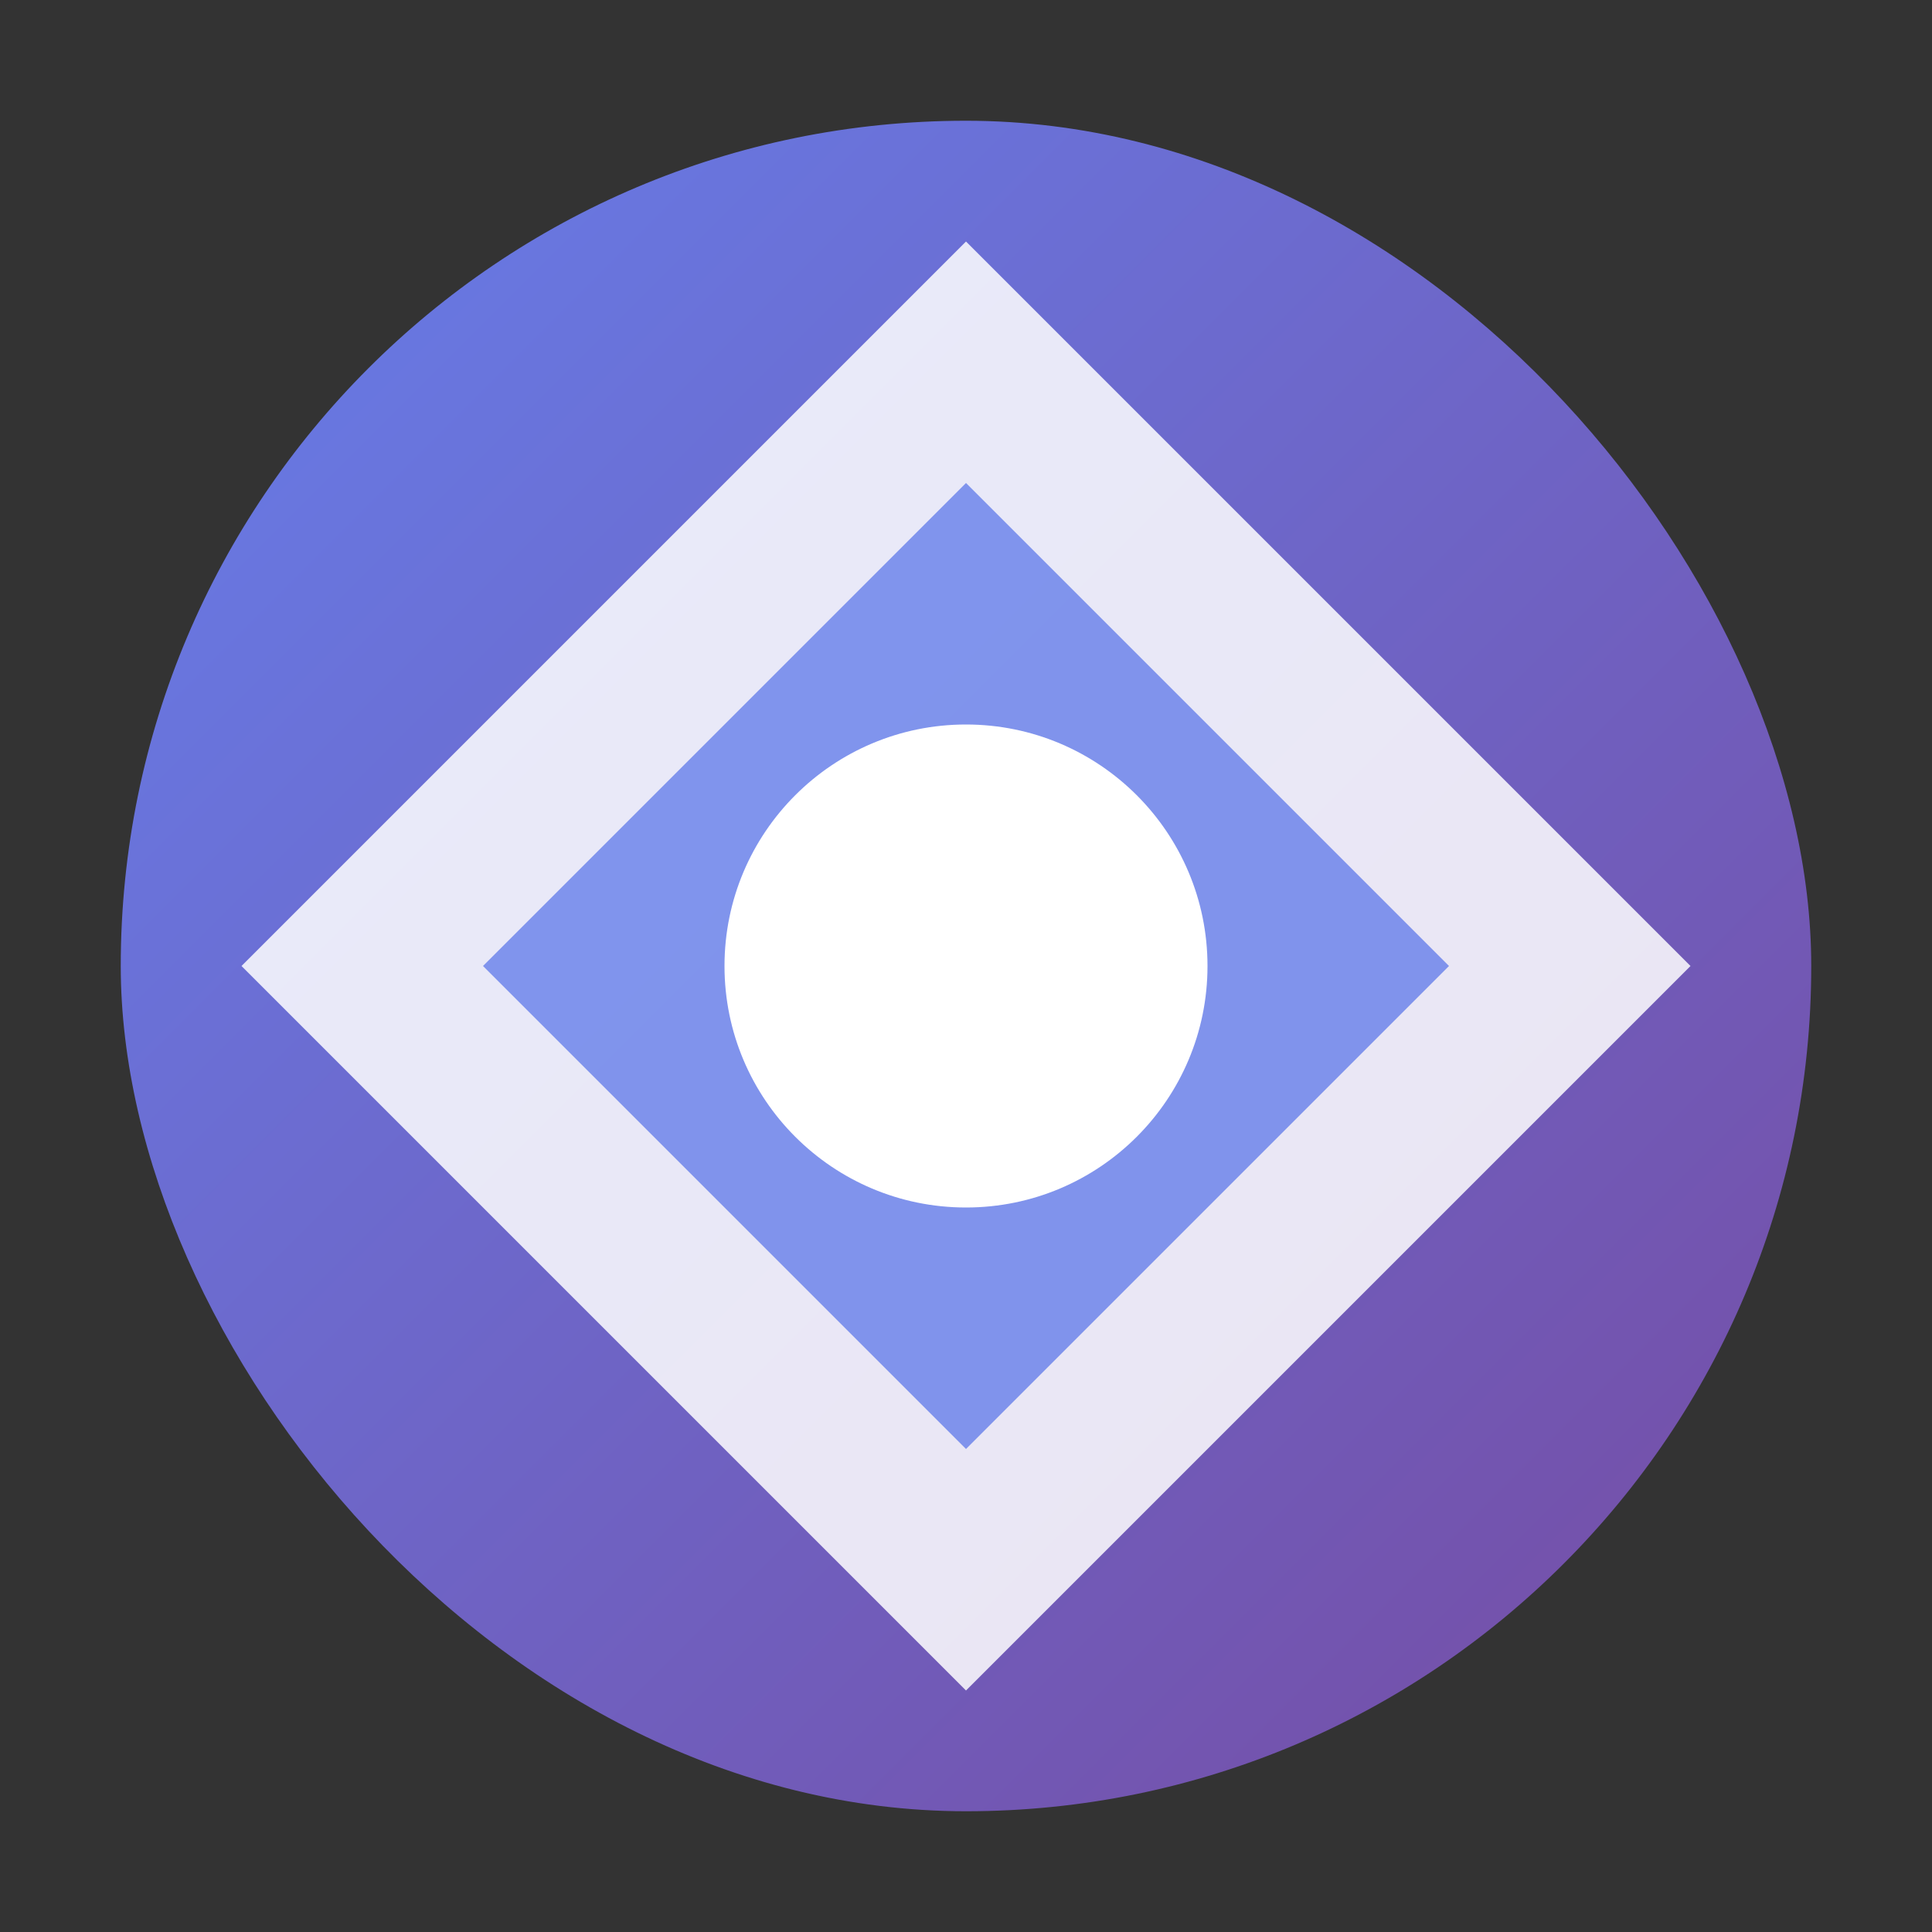 <svg xmlns="http://www.w3.org/2000/svg" viewBox="0 0 32 32">
  <rect x="0" y="0" width="32" height="32" fill="#333333" stroke="none"/>
  <defs>
    <linearGradient id="grad" x1="0%" y1="0%" x2="100%" y2="100%">
      <stop offset="0%" style="stop-color:#667eea;stop-opacity:1" />
      <stop offset="100%" style="stop-color:#764ba2;stop-opacity:1" />
    </linearGradient>
  </defs>
  <rect x="2" y="2" width="28" height="28" rx="14" fill="url(#grad)" />
  <polygon points="16,4 28,16 16,28 4,16" fill="white" opacity="0.85" />
  <polygon points="16,8 24,16 16,24 8,16" fill="#667eea" opacity="0.8" />
  <circle cx="16" cy="16" r="4" fill="white" />
</svg>

